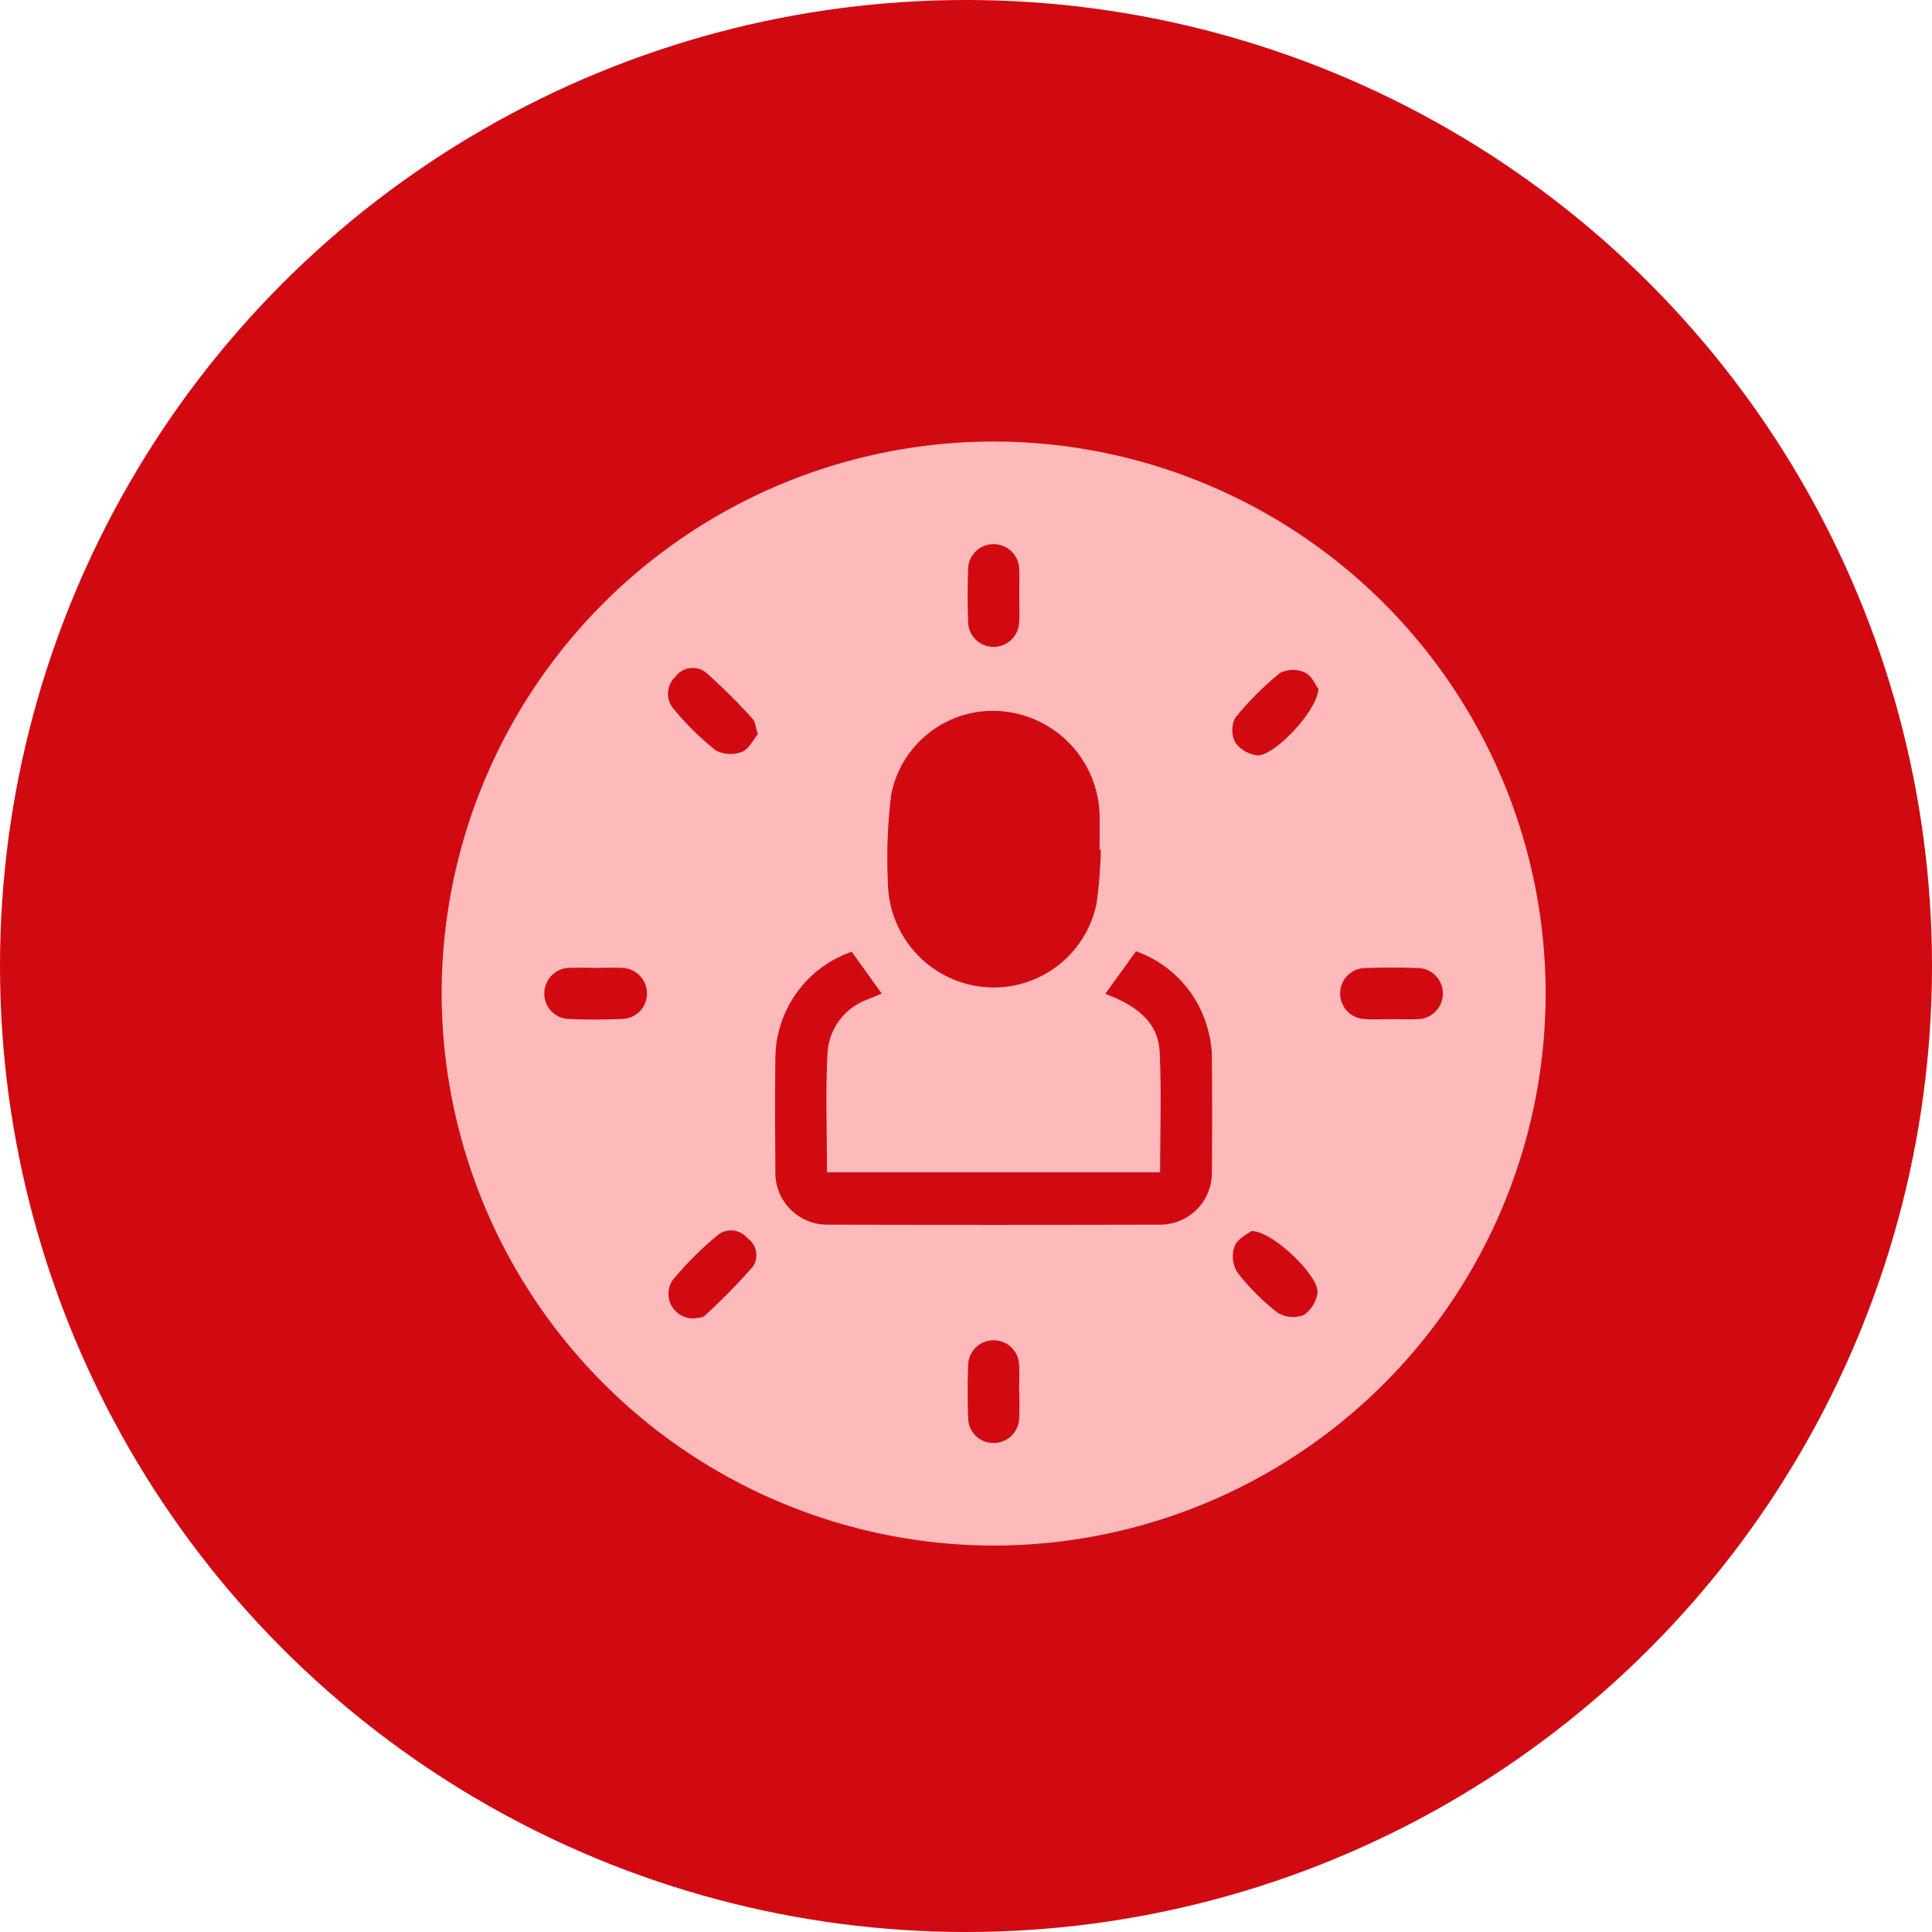 <svg id="Group_2485" data-name="Group 2485" xmlns="http://www.w3.org/2000/svg" width="50" height="50" viewBox="0 0 50 50">
  <circle id="Ellipse_72" data-name="Ellipse 72" cx="25" cy="25" r="25" transform="translate(0)" fill="#d10a11"/>
  <g id="Group_503" data-name="Group 503" transform="translate(11.43 11.428)">
    <path id="Path_3796" data-name="Path 3796" d="M-410.356,192.843A14.293,14.293,0,0,1-424.647,207.1a14.312,14.312,0,0,1-14.28-14.319,14.291,14.291,0,0,1,14.337-14.253A14.291,14.291,0,0,1-410.356,192.843Zm-11.511-3.752-.033,0c0-.3.006-.608,0-.912a2.767,2.767,0,0,0-2.479-2.666,2.678,2.678,0,0,0-2.913,2.153,13.274,13.274,0,0,0-.085,2.312,2.748,2.748,0,0,0,2.474,2.666,2.717,2.717,0,0,0,2.923-2.152A11.8,11.8,0,0,0-421.867,189.091Zm.114,3.732c.886.322,1.374.788,1.408,1.5.049,1.031.012,2.067.012,3.116h-8.622c0-1.045-.039-2.068.014-3.086a1.571,1.571,0,0,1,1.037-1.386c.121-.052.243-.1.367-.152l-.778-1.082a2.935,2.935,0,0,0-1.975,2.715c-.012.982-.008,1.965,0,2.947a1.343,1.343,0,0,0,1.379,1.4q4.275.011,8.55,0a1.34,1.34,0,0,0,1.367-1.369c.01-1,.008-1.992,0-2.988a2.5,2.5,0,0,0-.093-.654,2.937,2.937,0,0,0-1.871-2.064Zm-2.226-10.315h0c0-.221.011-.442,0-.662a.661.661,0,0,0-.658-.661.65.65,0,0,0-.664.651c-.018.454-.019.91,0,1.365a.655.655,0,0,0,.675.641.662.662,0,0,0,.644-.631C-423.964,182.978-423.978,182.743-423.978,182.508Zm-10.961,9.641c-.221,0-.442-.01-.662,0a.66.66,0,0,0-.668.65.653.653,0,0,0,.643.673c.454.019.91.019,1.364,0a.656.656,0,0,0,.649-.668.663.663,0,0,0-.664-.655C-434.5,192.139-434.719,192.149-434.939,192.15Zm20.558,1.328h0c.234,0,.47.011.7,0a.661.661,0,0,0,.665-.654.653.653,0,0,0-.647-.668c-.454-.018-.91-.018-1.365,0a.653.653,0,0,0-.644.671.661.661,0,0,0,.627.648C-414.824,193.492-414.6,193.478-414.382,193.478Zm-9.6,9.638h0c0-.234.015-.47,0-.7a.66.66,0,0,0-.648-.627.654.654,0,0,0-.671.644c-.018.454-.018.91,0,1.365a.653.653,0,0,0,.668.648.663.663,0,0,0,.654-.665C-423.966,203.558-423.977,203.336-423.977,203.116Zm-6.764-17.02c-.06-.185-.064-.316-.131-.386a14.479,14.479,0,0,0-1.223-1.214.556.556,0,0,0-.78.123.6.6,0,0,0-.045.828,7.4,7.4,0,0,0,1.084,1.07.815.815,0,0,0,.679.046C-430.976,186.492-430.865,186.244-430.741,186.1Zm14.5-1.179c-.063-.082-.163-.328-.34-.41a.743.743,0,0,0-.645.013,7.727,7.727,0,0,0-1.16,1.162.7.7,0,0,0,.006.64.824.824,0,0,0,.563.327C-417.4,186.693-416.24,185.481-416.238,184.917Zm-16.11,16.3c.042-.011.178-.006.246-.072a16.855,16.855,0,0,0,1.234-1.257.533.533,0,0,0-.138-.742.546.546,0,0,0-.753-.091,8.373,8.373,0,0,0-1.19,1.189A.636.636,0,0,0-432.348,201.217Zm14.388-2.257c-.1.078-.354.193-.433.382a.8.8,0,0,0,.056.676,5.9,5.9,0,0,0,1.044,1.051.776.776,0,0,0,.681.068.832.832,0,0,0,.358-.578C-416.2,200.151-417.4,198.97-417.96,198.96Z" transform="translate(438.927 -178.529)" fill="#febaba"/>
  </g>
</svg>

